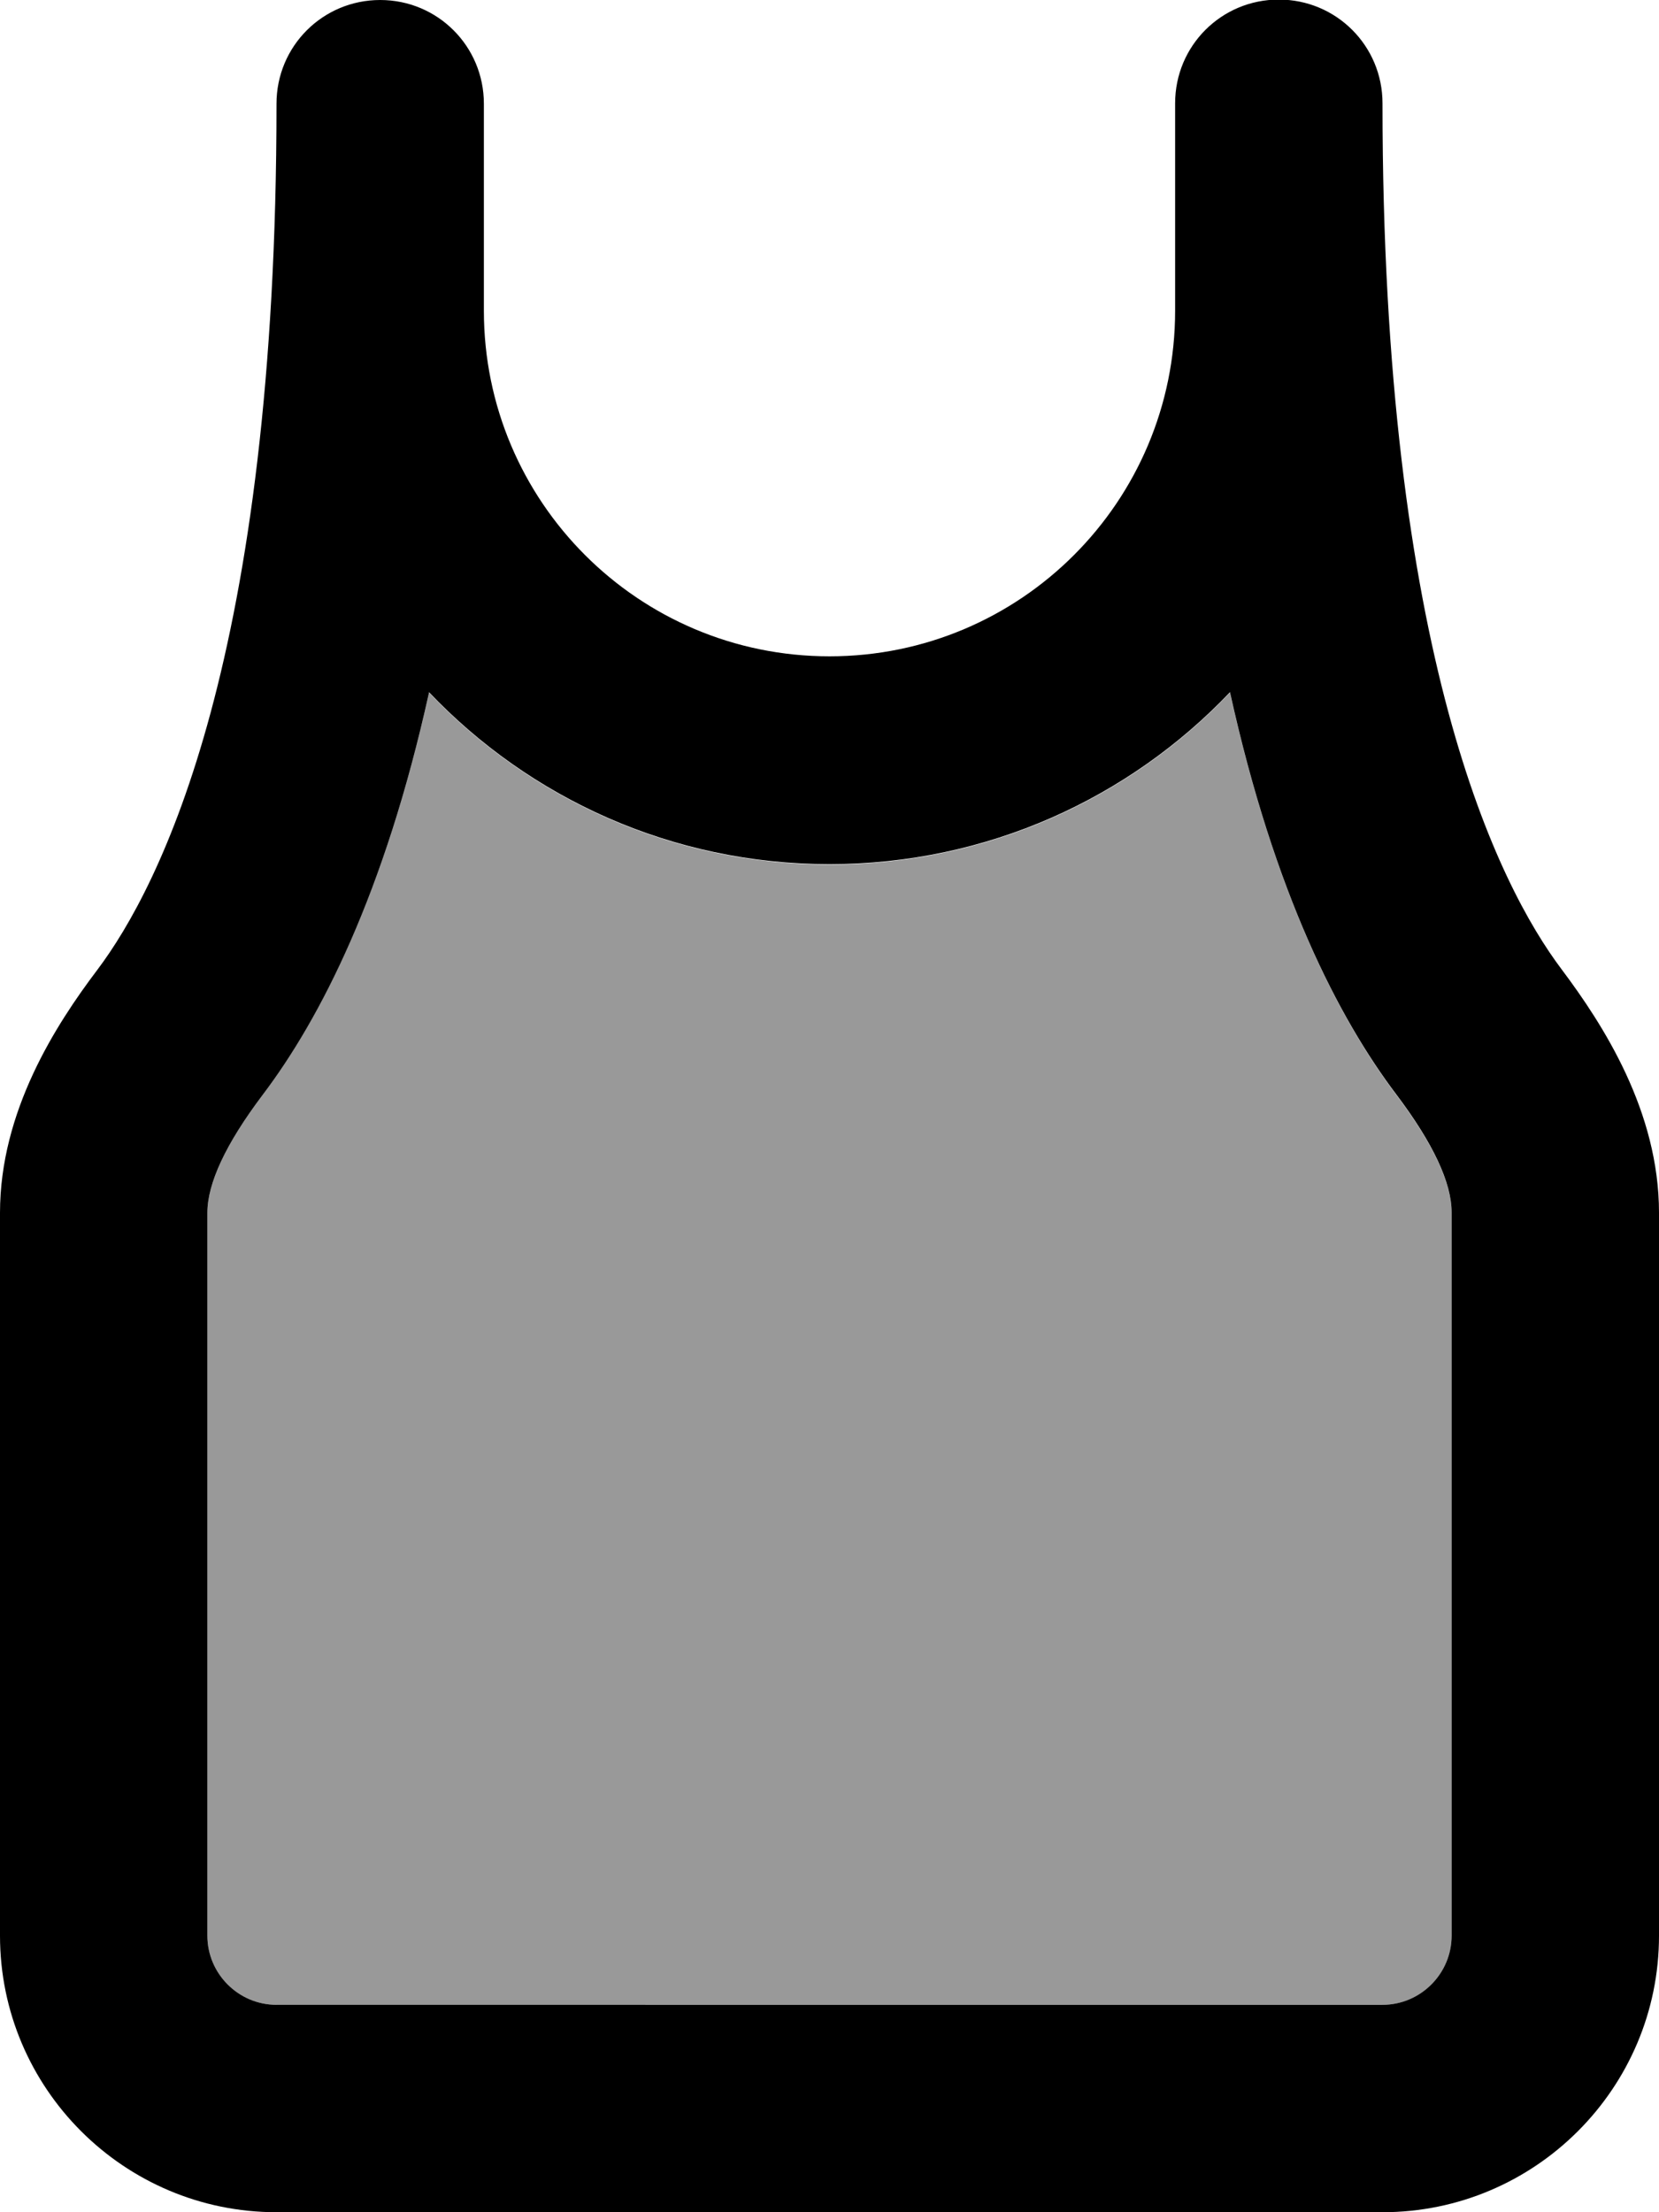 <svg xmlns="http://www.w3.org/2000/svg" viewBox="0 0 384 512"><!--! Font Awesome Pro 7.0.1 by @fontawesome - https://fontawesome.com License - https://fontawesome.com/license (Commercial License) Copyright 2025 Fonticons, Inc. --><path style="fill:currentColor;opacity:.4" d="M48 280.7L48 448c0 8.8 7.2 16 16 16l256 0c8.8 0 16-7.2 16-16l0-167.3c0-6.8-4.2-15.9-12.8-27.3-13.3-17.6-28.2-46.5-38.5-93.1-23.3 24.5-56.2 39.8-92.7 39.8s-69.4-15.3-92.7-39.8C89 206.9 74.1 235.7 60.8 253.4 52.2 264.8 48 273.9 48 280.7z"/><path style="fill:currentColor;opacity:1" d="M112 24c0-13.3-10.7-24-24-24S64 10.7 64 24C64 151.9 37.2 205 22.5 224.5 12.9 237.2 0 257.2 0 280.7L0 448c0 35.3 28.7 64 64 64l256 0c35.3 0 64-28.7 64-64l0-167.3c0-23.5-12.9-43.5-22.5-56.3-14.7-19.5-41.5-72.6-41.5-200.5 0-13.3-10.7-24-24-24s-24 10.7-24 24l0 48c0 44.2-35.8 80-80 80s-80-35.8-80-80l0-48zM99.3 160.2C122.6 184.7 155.5 200 192 200s69.4-15.3 92.7-39.8c10.3 46.7 25.2 75.5 38.5 93.1 8.6 11.4 12.8 20.5 12.8 27.3L336 448c0 8.8-7.2 16-16 16L64 464c-8.8 0-16-7.2-16-16l0-167.3c0-6.8 4.2-15.9 12.8-27.3 13.3-17.6 28.2-46.5 38.5-93.1z"/></svg>